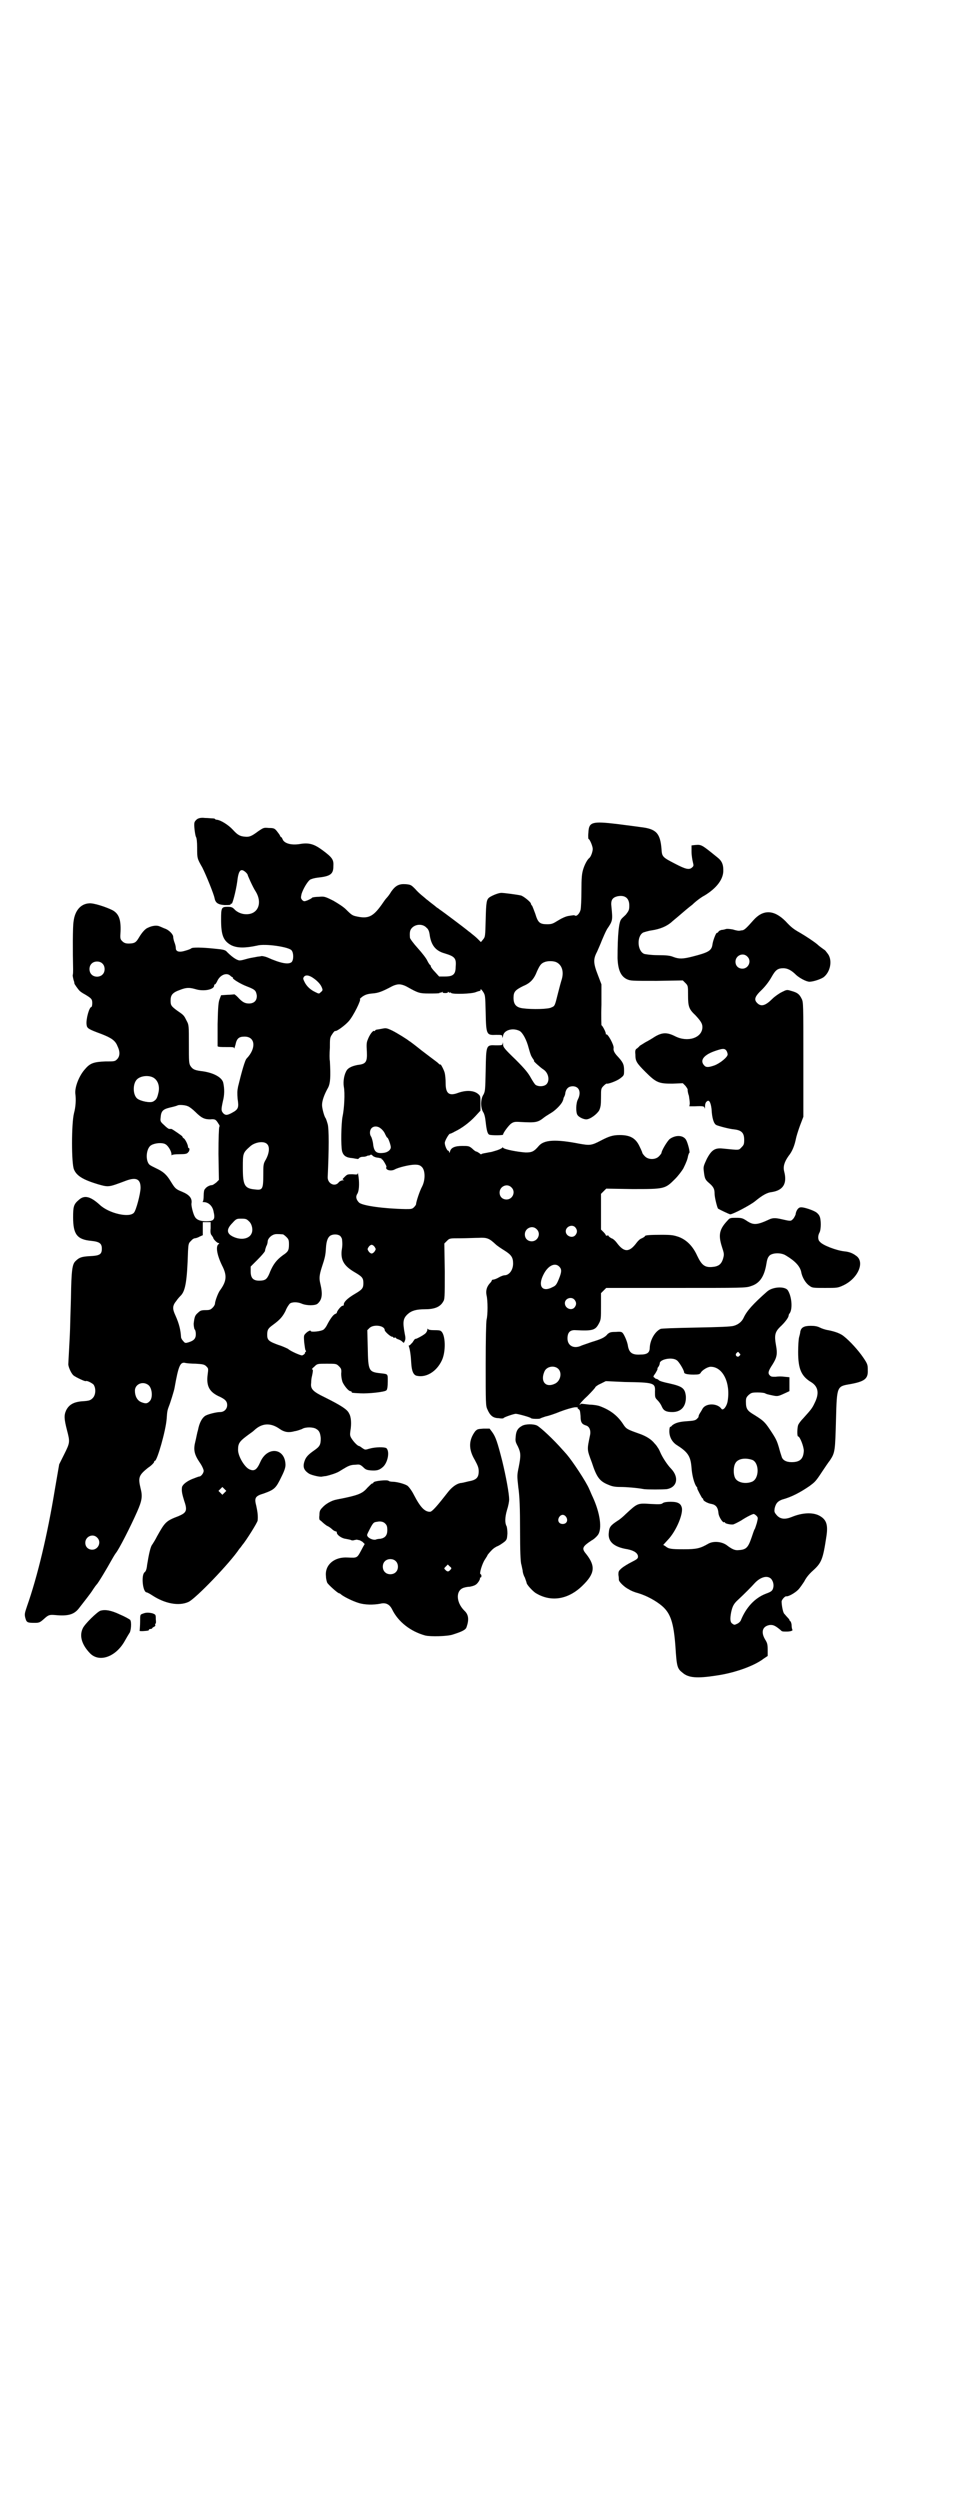 <?xml version="1.0" standalone="no"?>
<!DOCTYPE svg PUBLIC "-//W3C//DTD SVG 20010904//EN"
 "http://www.w3.org/TR/2001/REC-SVG-20010904/DTD/svg10.dtd">
<svg version="1.0" xmlns="http://www.w3.org/2000/svg"
 width="1111pt" height="2870pt" viewBox="0 0 1111 2870"
 preserveAspectRatio="xMidYMid meet">
<g transform="translate(0,2870) scale(0.5,-0.5)"
fill="#000000" stroke="none">
<path d="M454 3860 c-3 -2 -6 -5 -7 -8 -2 -5 1 -27 3 -33 2 -2 3 -13 3 -25 0
-25 0 -25 12 -46 9 -18 26 -60 28 -70 2 -11 8 -15 23 -16 10 0 14 0 14 2 0 1
1 2 2 1 2 -2 10 29 13 50 3 27 8 33 20 22 3 -3 4 -5 4 -5 -1 0 12 -29 18 -38
17 -27 6 -54 -22 -53 -10 0 -21 5 -27 12 -4 4 -7 5 -15 5 -14 0 -15 -2 -15
-29 0 -36 5 -49 23 -59 14 -7 32 -7 60 -1 18 5 73 -3 79 -11 5 -6 5 -22 0 -27
-7 -6 -25 -3 -56 11 -5 2 -11 3 -13 3 -2 -1 -8 -1 -12 -2 -4 -1 -13 -2 -20 -4
-7 -2 -14 -4 -17 -4 -5 -1 -16 5 -30 19 -4 5 -8 6 -30 8 -28 3 -49 3 -52 1 -2
-2 -8 -4 -15 -6 -13 -4 -21 -2 -21 6 0 3 -1 8 -3 13 -2 5 -3 11 -3 13 0 6 -10
16 -19 19 -3 1 -9 4 -12 5 -6 3 -17 2 -27 -3 -6 -2 -14 -11 -21 -23 -6 -10 -9
-12 -17 -13 -11 -1 -16 0 -21 5 -5 5 -5 6 -4 23 1 27 -4 40 -18 48 -16 8 -44
17 -54 16 -19 -1 -33 -16 -36 -42 -2 -11 -2 -70 -1 -109 0 -5 0 -12 -1 -14 0
-2 1 -7 2 -11 2 -5 2 -8 2 -8 -1 0 8 -13 12 -17 1 -1 6 -5 12 -8 15 -9 17 -11
17 -20 0 -5 -1 -9 -2 -9 -5 0 -13 -29 -11 -41 1 -8 4 -10 34 -21 23 -9 32 -15
37 -28 6 -12 6 -23 -1 -30 -5 -5 -6 -5 -27 -5 -26 -1 -35 -4 -46 -17 -14 -15
-24 -41 -23 -56 2 -15 1 -31 -3 -46 -6 -24 -6 -116 0 -129 6 -15 22 -24 55
-34 25 -7 24 -7 64 8 24 9 34 4 34 -16 0 -13 -10 -51 -15 -57 -10 -13 -58 -2
-79 18 -21 19 -35 23 -48 11 -12 -10 -13 -16 -13 -40 0 -39 9 -51 42 -54 19
-2 24 -6 24 -18 0 -13 -5 -16 -27 -17 -19 -1 -25 -3 -33 -11 -8 -7 -10 -20
-11 -86 -1 -34 -2 -66 -2 -70 0 -4 -1 -23 -2 -42 -1 -19 -2 -36 -2 -38 -1 -5
6 -22 12 -27 5 -4 26 -14 28 -13 2 2 14 -4 18 -8 6 -9 5 -24 -2 -31 -5 -5 -8
-6 -20 -7 -22 -1 -34 -7 -41 -21 -5 -11 -5 -19 2 -46 7 -27 7 -28 -7 -56 l-11
-22 -10 -58 c-17 -104 -40 -200 -64 -268 -5 -15 -6 -18 -4 -26 3 -11 4 -12 22
-12 10 0 12 1 21 9 10 9 12 10 25 9 30 -3 44 1 55 15 13 17 27 34 33 44 4 6 7
10 8 11 3 2 26 41 32 52 4 7 9 16 12 20 7 8 34 61 49 95 11 25 13 35 8 54 -6
25 -4 30 17 47 8 5 14 12 14 13 0 2 1 3 2 3 5 0 25 69 27 97 1 17 2 20 5 28 3
7 12 36 13 42 9 51 13 60 24 58 3 -1 15 -2 25 -2 17 -1 20 -2 24 -6 5 -5 5 -5
3 -20 -3 -25 4 -38 24 -48 16 -7 21 -12 21 -21 0 -9 -7 -16 -16 -16 -9 0 -29
-5 -35 -9 -7 -5 -13 -16 -16 -32 -2 -6 -4 -18 -6 -26 -5 -19 -3 -30 10 -49 5
-7 9 -16 9 -19 0 -5 -6 -13 -10 -13 -2 0 -9 -3 -17 -6 -14 -6 -23 -14 -23 -20
-1 -8 1 -16 5 -29 8 -23 6 -28 -13 -36 -29 -11 -31 -14 -49 -46 -4 -8 -9 -16
-11 -19 -4 -4 -8 -22 -12 -47 -1 -10 -3 -15 -6 -17 -8 -7 -4 -46 5 -46 1 0 7
-3 13 -7 29 -19 61 -25 83 -15 16 7 96 90 117 122 2 2 5 6 7 9 8 9 35 52 35
56 1 10 0 19 -3 33 -5 19 -3 23 17 29 25 9 28 12 41 39 7 14 9 21 9 27 -1 39
-42 43 -58 6 -8 -18 -14 -22 -26 -16 -11 6 -25 30 -25 44 0 16 3 20 28 38 3 2
7 5 9 7 18 17 38 18 59 3 10 -7 20 -9 34 -5 7 1 14 4 17 5 7 5 26 5 33 0 7 -4
9 -10 10 -21 0 -15 -2 -19 -15 -28 -13 -9 -19 -15 -22 -24 -5 -14 -2 -22 11
-30 6 -3 25 -8 30 -6 1 0 5 1 8 1 9 2 25 7 31 11 3 2 10 6 15 9 7 4 13 6 21 6
10 1 11 1 18 -5 6 -6 8 -7 18 -8 15 -1 20 1 28 8 11 10 16 35 8 43 -4 3 -25 3
-39 -1 -10 -3 -10 -3 -16 1 -4 3 -7 5 -8 5 -3 0 -12 9 -17 17 -4 6 -4 9 -3 17
3 17 2 33 -3 41 -4 9 -18 18 -56 37 -27 13 -33 19 -31 33 0 6 1 13 2 16 2 10
3 15 0 15 -1 0 1 3 5 6 7 7 7 7 29 7 21 0 22 0 28 -6 5 -5 6 -7 5 -17 0 -6 1
-13 3 -19 4 -9 14 -21 18 -21 2 0 3 -1 3 -2 0 -2 1 -2 20 -3 18 -1 57 3 60 7
2 2 3 9 3 20 0 18 1 17 -16 19 -28 3 -29 5 -30 59 l-1 40 5 5 c9 9 35 6 35 -5
0 -3 13 -15 17 -15 2 0 3 -1 3 -2 0 -1 1 -1 3 0 2 0 3 0 3 -1 0 -1 2 -2 5 -3
3 -1 7 -3 9 -5 4 -4 4 -4 6 1 2 4 2 8 0 17 -5 27 -4 35 7 45 9 8 20 11 39 11
22 0 35 5 42 17 4 6 4 9 4 70 l-1 64 6 6 c6 6 6 6 31 6 14 0 33 1 42 1 19 1
24 -1 39 -15 3 -3 12 -9 20 -14 16 -10 20 -16 20 -30 0 -15 -9 -27 -20 -27 -2
0 -8 -2 -13 -5 -5 -3 -11 -5 -13 -5 -2 0 -3 -1 -3 -2 0 -1 -2 -4 -5 -7 -7 -8
-9 -17 -7 -27 3 -12 3 -45 0 -56 -1 -6 -2 -43 -2 -103 0 -88 0 -95 4 -103 6
-14 13 -20 26 -20 5 -1 10 -1 11 0 0 2 24 10 28 10 5 0 34 -8 35 -10 2 -2 18
-2 21 -1 1 1 7 3 13 5 6 1 21 6 33 11 13 5 27 9 34 10 7 0 10 0 8 0 -3 -1 -3
-1 0 -4 4 -2 4 -6 5 -16 0 -15 3 -19 13 -22 7 -2 11 -11 9 -21 -7 -35 -8 -32
4 -64 11 -34 18 -43 38 -51 9 -4 16 -5 28 -5 13 0 38 -2 54 -5 8 -1 42 -1 52
0 24 4 29 27 10 47 -8 8 -20 26 -25 38 -2 5 -5 10 -6 11 -1 2 -4 6 -7 9 -7 9
-19 17 -37 23 -25 9 -28 10 -35 21 -13 20 -30 33 -55 42 -3 1 -13 3 -22 3 -9
1 -17 2 -18 2 -2 0 -3 0 -4 -2 0 -1 -1 -1 -1 0 0 2 8 11 18 20 10 10 18 19 18
20 0 1 5 5 12 8 l12 6 44 -2 c67 -1 70 -2 69 -22 0 -13 0 -14 6 -20 4 -4 8
-10 10 -15 4 -9 10 -12 24 -12 21 0 32 14 31 36 -2 19 -8 23 -39 30 -10 2 -21
5 -23 7 -2 2 -4 3 -5 3 -1 0 -4 1 -5 3 -4 2 -3 3 2 10 3 5 5 9 5 10 -1 0 0 3
2 5 2 3 3 6 3 8 0 9 28 15 39 7 5 -3 17 -23 17 -28 0 -3 7 -5 22 -5 12 0 14 1
16 4 3 6 16 14 23 14 28 0 46 -37 39 -79 -2 -12 -10 -22 -14 -18 -9 14 -37 14
-44 0 -1 -2 -4 -7 -6 -10 -2 -3 -3 -7 -3 -7 1 -1 -1 -3 -4 -6 -3 -3 -7 -4 -22
-5 -18 -1 -28 -4 -35 -10 -1 -2 -3 -3 -4 -3 -1 0 -2 -4 -2 -10 0 -14 7 -26 19
-33 25 -16 30 -26 32 -51 1 -16 6 -37 12 -44 1 -1 2 -3 1 -3 -1 0 11 -23 12
-23 1 0 2 -1 2 -3 0 -3 11 -9 19 -10 10 -2 15 -8 16 -22 1 -8 10 -22 13 -20 1
1 2 0 2 -1 0 -2 13 -5 19 -4 3 1 11 5 18 9 12 8 26 15 29 15 1 0 4 -2 6 -4 4
-4 4 -5 1 -17 -2 -6 -4 -13 -5 -14 -1 -1 -4 -10 -7 -19 -8 -23 -12 -28 -30
-29 -8 -1 -15 2 -28 12 -12 8 -30 9 -41 3 -19 -11 -27 -13 -57 -13 -30 0 -35
1 -42 7 l-5 3 11 12 c18 19 34 56 32 72 -2 11 -9 15 -26 15 -9 0 -15 -1 -18
-3 -3 -3 -8 -3 -28 -2 -30 2 -30 2 -57 -23 -5 -5 -13 -12 -18 -15 -17 -11 -20
-15 -21 -27 -3 -21 11 -34 43 -39 15 -3 24 -9 24 -17 0 -4 -2 -6 -14 -12 -8
-4 -18 -10 -23 -14 -8 -7 -8 -8 -8 -16 1 -5 1 -10 1 -11 0 -5 14 -18 23 -22 4
-3 14 -7 22 -9 20 -6 41 -18 54 -29 20 -17 27 -39 31 -93 3 -47 4 -51 17 -61
13 -11 32 -13 77 -6 42 6 87 22 109 39 l9 6 0 14 c0 13 -1 16 -6 24 -10 17 -6
30 10 33 8 1 13 -1 25 -11 4 -4 4 -4 15 -4 8 0 14 2 13 4 -1 1 -2 6 -2 10 0 5
-2 9 -3 10 -2 1 -2 2 -2 2 1 0 -1 3 -4 6 -3 3 -6 7 -8 9 -3 3 -6 20 -6 28 0 4
8 13 11 12 4 -1 19 7 27 15 4 4 10 13 14 19 4 8 10 16 20 25 20 18 23 26 31
79 4 27 0 39 -18 48 -15 7 -38 6 -62 -4 -15 -6 -26 -5 -34 4 -6 7 -6 8 -5 16
3 12 7 16 17 20 22 6 41 16 63 31 12 9 14 10 29 33 6 9 14 21 18 26 12 18 12
22 14 95 2 75 2 75 32 80 33 6 42 12 41 32 0 12 0 14 -11 30 -11 16 -30 37
-44 48 -7 6 -20 11 -36 14 -7 1 -15 4 -19 6 -6 3 -12 4 -21 4 -16 0 -22 -4
-24 -13 0 -3 -2 -10 -3 -14 -1 -4 -2 -19 -2 -33 0 -39 7 -56 31 -70 15 -10 18
-25 7 -47 -6 -13 -9 -16 -26 -35 -6 -6 -11 -13 -12 -16 -2 -5 -3 -26 0 -26 4
0 13 -23 13 -33 -1 -18 -8 -26 -28 -26 -13 0 -21 5 -23 13 -1 3 -4 12 -6 20
-5 17 -7 21 -21 42 -12 18 -16 21 -35 33 -17 10 -20 14 -20 31 0 8 1 10 6 15
6 5 7 6 21 6 8 0 16 -1 17 -2 4 -2 4 -2 18 -5 10 -2 12 -2 25 4 l13 6 0 16 0
16 -11 1 c-6 1 -15 1 -21 0 -8 0 -10 0 -13 3 -5 5 -4 10 6 25 10 16 12 24 8
45 -4 22 -2 30 9 41 11 10 20 22 20 26 0 1 1 3 1 4 9 8 7 40 -3 55 -7 9 -34 8
-47 -3 -33 -29 -47 -45 -54 -60 -4 -9 -12 -16 -23 -19 -6 -2 -34 -3 -86 -4
-52 -1 -79 -2 -82 -3 -13 -6 -24 -25 -25 -43 0 -12 -6 -16 -22 -16 -18 -1 -25
4 -28 19 -1 9 -7 23 -11 29 -3 4 -4 5 -17 4 -12 0 -14 -1 -19 -5 -6 -8 -16
-12 -36 -18 -9 -3 -20 -7 -23 -8 -18 -9 -33 -1 -33 16 0 14 6 20 19 19 39 -2
45 0 53 15 5 9 5 12 5 40 l0 30 6 6 6 6 160 0 c152 0 161 0 172 4 20 6 31 21
36 51 2 13 4 16 8 20 8 6 26 6 36 0 22 -13 33 -25 36 -38 2 -13 11 -27 19 -32
6 -5 9 -5 36 -5 28 0 29 0 42 6 34 16 50 54 29 68 -8 6 -16 9 -27 10 -18 2
-50 14 -56 22 -5 4 -5 14 -1 21 4 7 4 31 0 38 -1 3 -5 7 -8 9 -8 5 -29 12 -35
11 -6 0 -11 -8 -12 -17 -1 -2 -3 -7 -6 -10 -5 -5 -5 -5 -27 0 -13 3 -20 3 -28
-1 -28 -13 -36 -13 -51 -3 -9 6 -12 7 -24 7 -13 0 -15 0 -20 -6 -19 -20 -22
-33 -13 -61 5 -15 5 -17 3 -25 -4 -15 -11 -20 -27 -21 -16 -1 -23 5 -33 26
-10 22 -24 36 -42 43 -12 4 -16 5 -40 5 -27 0 -38 -1 -38 -3 0 -1 -3 -3 -7 -5
-4 -1 -9 -6 -12 -10 -17 -23 -29 -23 -46 0 -3 4 -8 9 -12 10 -4 2 -7 5 -7 6 0
1 -1 1 -3 0 -2 0 -3 0 -3 1 0 1 -2 4 -5 7 l-6 6 0 41 0 41 6 6 6 6 60 -1 c74
0 75 0 98 23 8 8 16 19 19 24 7 14 10 22 11 29 1 3 2 7 3 7 2 1 -3 21 -7 29
-6 12 -24 13 -38 3 -6 -5 -19 -27 -19 -32 0 -1 -3 -5 -6 -8 -8 -8 -24 -8 -32
0 -3 3 -6 7 -6 8 0 1 -3 8 -6 14 -9 20 -22 27 -46 27 -16 0 -25 -3 -44 -13
-21 -11 -25 -11 -48 -7 -56 11 -82 9 -94 -5 -11 -13 -16 -15 -30 -15 -17 1
-50 7 -52 11 -1 1 -2 1 -2 0 0 -1 -6 -4 -12 -6 -7 -2 -13 -4 -14 -4 -1 0 -6
-1 -11 -2 -6 -1 -11 -2 -11 -3 0 -1 -2 0 -4 2 -3 2 -6 4 -7 4 -2 0 -6 3 -10 7
-7 6 -9 6 -23 6 -17 0 -26 -4 -28 -13 -1 -3 -2 -4 -2 -1 0 1 -1 3 -2 3 -3 0
-8 12 -8 18 0 5 10 22 12 21 1 0 6 2 11 5 15 7 33 20 47 35 l12 13 0 16 c0 16
0 18 -5 22 -9 8 -26 10 -46 3 -21 -8 -29 -2 -29 22 0 9 -1 19 -2 23 -1 6 -10
23 -10 20 0 -1 -2 0 -4 2 -4 4 -5 4 -39 30 -15 12 -28 22 -29 22 -3 3 -27 18
-39 24 -13 6 -14 6 -24 4 -5 -1 -11 -2 -12 -2 -2 -1 -3 -1 -3 -2 0 -1 -1 -2
-2 -1 -3 2 -11 -9 -15 -20 -3 -7 -3 -12 -2 -28 1 -23 -2 -28 -21 -30 -11 -2
-21 -6 -25 -12 -6 -9 -9 -25 -7 -38 3 -14 1 -51 -3 -69 -3 -16 -4 -66 -1 -79
3 -11 10 -15 24 -16 6 -1 11 -2 12 -2 0 0 2 0 3 2 2 2 5 3 8 3 5 0 9 1 10 2 0
0 2 1 4 1 2 0 4 1 5 2 0 1 3 -1 5 -3 2 -2 8 -4 12 -4 5 -1 8 -2 8 -2 -1 -1 0
-2 1 -2 2 0 11 -16 10 -17 -4 -7 10 -11 19 -6 9 5 35 11 46 11 8 0 12 -1 16
-5 8 -7 9 -29 1 -45 -6 -11 -14 -36 -14 -41 0 -1 -2 -4 -5 -7 -4 -4 -7 -4 -19
-4 -52 1 -100 8 -107 15 -7 7 -8 14 -4 20 4 6 5 22 3 38 -1 8 -2 12 -2 10 0
-4 -1 -4 -12 -3 -11 0 -12 0 -18 -6 -5 -5 -6 -6 -3 -7 3 0 2 -1 -1 -1 -3 0 -8
-2 -10 -5 -9 -11 -26 -2 -25 13 3 64 3 110 0 121 -2 7 -4 13 -5 14 -3 4 -8 22
-8 30 0 10 5 24 14 40 5 10 6 24 4 61 -1 4 -1 17 0 30 0 21 0 24 5 31 3 5 6 8
7 8 3 -2 23 13 31 22 11 12 30 51 26 51 -1 0 2 3 6 6 6 4 11 6 22 7 14 1 22 4
43 15 7 4 14 6 19 6 5 0 12 -2 19 -6 25 -14 28 -15 50 -15 12 0 22 0 24 1 1 2
2 2 2 1 0 -1 2 0 3 1 3 2 3 2 2 1 -1 -2 1 -3 6 -3 5 0 7 1 6 3 -1 1 -1 1 2 -1
1 -1 3 -2 3 -1 0 1 1 1 3 -1 4 -3 46 -2 56 2 5 2 9 3 10 3 0 -1 1 0 1 2 0 3 2
2 6 -4 5 -8 5 -8 6 -48 1 -51 2 -52 24 -51 13 0 14 0 14 -4 0 -4 1 -3 2 2 2
13 22 19 38 11 7 -4 16 -20 21 -40 4 -14 5 -17 9 -23 3 -4 4 -6 3 -6 -2 0 16
-16 21 -19 13 -8 16 -27 7 -35 -6 -5 -18 -5 -24 -1 -2 1 -7 9 -11 16 -6 11
-13 20 -35 42 -26 25 -29 29 -29 35 0 5 -1 6 -1 2 -1 -4 -2 -4 -16 -4 -22 1
-22 1 -23 -58 -1 -44 -1 -47 -5 -55 -7 -10 -7 -30 -1 -40 3 -4 5 -13 6 -23 2
-18 4 -27 8 -29 3 -2 32 -2 32 0 0 4 12 20 18 25 6 4 8 5 22 4 36 -2 40 -1 55
11 4 3 11 7 14 9 9 5 22 17 27 26 2 4 3 8 3 8 -1 0 0 1 1 3 1 2 3 6 3 10 2 10
8 15 17 15 15 0 20 -14 12 -30 -5 -9 -5 -31 -1 -36 3 -5 14 -10 20 -10 9 0 25
12 30 21 3 7 4 12 4 29 0 20 0 21 6 27 3 3 7 6 7 5 4 -1 23 6 31 12 9 7 9 7 9
19 0 14 -3 19 -17 34 -6 7 -8 12 -7 17 1 7 -14 34 -17 31 0 -1 -1 0 -1 2 0 4
-8 19 -10 19 0 0 -1 21 0 47 l0 47 -8 21 c-11 28 -11 37 -2 54 3 7 8 18 11 26
3 7 8 19 12 26 13 19 13 20 10 51 -2 15 2 21 13 24 18 4 28 -4 28 -21 0 -10
-1 -12 -8 -21 -5 -5 -10 -9 -10 -10 -6 -5 -9 -37 -9 -90 1 -26 7 -41 21 -48 9
-4 10 -4 69 -4 l60 1 6 -6 c6 -6 6 -7 6 -28 0 -26 2 -32 17 -46 12 -13 16 -19
16 -27 0 -25 -34 -36 -63 -21 -18 9 -29 9 -46 -1 -6 -4 -16 -10 -22 -13 -5 -3
-11 -7 -13 -8 -1 -2 -4 -4 -6 -6 -4 -2 -5 -5 -4 -14 0 -15 2 -19 23 -40 25
-25 31 -27 62 -27 l24 1 6 -6 c3 -4 6 -8 5 -10 0 -1 1 -8 3 -13 1 -6 2 -14 2
-18 l-1 -6 12 0 c21 1 22 0 23 -4 0 -3 1 -1 1 3 0 5 1 10 4 12 5 5 9 -1 11
-17 1 -21 5 -34 11 -37 4 -2 29 -9 41 -10 17 -2 23 -8 23 -24 0 -10 -1 -12 -6
-17 -7 -7 -3 -7 -43 -3 -18 2 -26 -3 -37 -24 -7 -15 -8 -18 -7 -26 2 -18 3
-21 11 -28 12 -10 14 -15 14 -26 0 -8 6 -32 8 -34 5 -3 26 -13 28 -13 6 0 46
21 57 30 17 14 28 20 38 21 27 4 36 20 29 47 -3 11 0 22 10 36 9 11 14 25 17
40 1 5 5 18 9 29 l8 21 0 131 c0 129 0 132 -4 140 -5 10 -9 14 -24 18 -10 3
-10 3 -22 -3 -6 -3 -16 -10 -21 -15 -16 -16 -26 -19 -35 -10 -8 8 -6 15 11 31
9 9 17 20 22 29 9 16 14 20 27 20 10 0 19 -5 30 -16 8 -7 23 -15 30 -15 8 0
24 5 32 10 16 12 21 38 11 53 -3 4 -6 8 -7 9 -4 3 -13 9 -17 13 -8 7 -28 20
-40 27 -16 9 -21 13 -34 27 -27 27 -52 27 -74 2 -15 -17 -21 -23 -26 -23 -2 0
-5 -1 -7 -1 -2 0 -8 1 -14 3 -6 1 -13 2 -16 1 -3 -1 -7 -2 -10 -2 -3 -1 -6 -2
-7 -4 -1 -2 -3 -3 -4 -3 -2 0 -9 -18 -10 -27 -2 -14 -10 -18 -45 -27 -23 -6
-32 -6 -45 -1 -7 3 -16 4 -36 4 -14 0 -28 2 -31 3 -16 7 -17 41 -2 49 3 1 12
4 20 5 19 3 33 9 44 18 3 3 12 10 20 17 8 7 21 18 29 24 7 7 20 17 28 21 28
17 44 38 43 59 0 13 -4 21 -13 28 -37 30 -37 30 -51 29 l-9 -1 0 -15 c0 -8 2
-19 3 -23 2 -8 2 -9 -1 -12 -7 -7 -15 -5 -40 8 -29 15 -30 16 -31 34 -3 36
-12 46 -48 50 -6 1 -30 4 -53 7 -59 7 -66 5 -67 -20 -1 -8 0 -14 0 -14 3 0 10
-17 10 -23 0 -6 -4 -18 -8 -21 -5 -4 -11 -16 -14 -26 -3 -10 -4 -19 -4 -49 0
-20 -1 -40 -2 -44 -2 -8 -9 -16 -13 -13 -2 1 -2 1 -15 -1 -6 -1 -15 -5 -23
-10 -13 -8 -15 -9 -26 -9 -17 0 -21 4 -27 24 -3 8 -6 16 -7 18 -2 2 -3 4 -3 5
0 4 -18 18 -23 19 -8 2 -39 6 -45 6 -7 0 -21 -6 -27 -10 -7 -5 -8 -10 -9 -51
-1 -39 -1 -40 -6 -46 l-5 -6 -7 7 c-4 4 -10 9 -14 12 -3 3 -8 6 -10 8 -6 5
-55 42 -64 48 -2 2 -6 4 -7 5 -1 1 -6 5 -10 8 -4 3 -9 7 -10 8 -2 1 -6 5 -11
9 -5 4 -13 11 -18 17 -9 9 -10 10 -22 11 -15 1 -23 -3 -33 -17 -4 -7 -9 -13
-11 -15 -2 -2 -7 -9 -11 -15 -20 -28 -31 -33 -58 -27 -9 2 -11 3 -24 16 -6 6
-17 13 -29 20 -20 10 -21 10 -33 9 -7 0 -14 -1 -16 -2 -1 -2 -6 -4 -10 -6 -8
-3 -9 -3 -13 1 -3 4 -3 5 -1 14 4 12 13 27 19 32 3 2 10 4 18 5 29 3 36 8 36
26 1 15 -2 20 -25 37 -19 14 -31 18 -53 14 -20 -3 -36 2 -39 12 -1 2 -2 4 -3
4 -1 0 -2 2 -3 4 0 1 -4 6 -7 10 -5 6 -7 7 -18 7 -12 1 -12 1 -24 -7 -16 -12
-21 -14 -31 -13 -12 1 -17 4 -28 16 -10 11 -29 23 -38 23 -1 0 -3 1 -3 2 0 0
-2 1 -5 1 -4 0 -11 1 -18 1 -8 1 -13 0 -17 -2z m526 -250 c4 -3 6 -8 7 -14 3
-25 13 -39 35 -45 23 -7 27 -11 25 -31 0 -17 -6 -22 -24 -22 l-14 0 -9 10 c-6
6 -10 12 -10 13 0 2 -1 3 -1 3 -1 0 -4 4 -7 10 -2 5 -12 18 -22 29 -10 11 -18
22 -18 24 -1 13 0 18 5 23 9 9 25 9 33 0z m737 -66 c11 -10 3 -28 -11 -28 -9
0 -16 6 -16 16 0 14 17 22 27 12z m-439 -13 c13 -6 18 -21 13 -39 -2 -6 -6
-21 -9 -33 -7 -28 -7 -29 -15 -32 -6 -4 -44 -5 -66 -2 -15 2 -21 9 -21 24 0
14 4 18 22 27 17 7 25 16 32 34 6 13 9 18 17 21 7 3 20 3 27 0z m-1043 -3 c7
-6 7 -19 1 -25 -6 -7 -19 -7 -25 -1 -7 6 -7 19 -1 25 6 7 19 7 25 1z m294 -28
c2 -2 5 -4 6 -4 1 0 1 -1 0 -1 -2 -2 17 -14 33 -20 18 -7 20 -9 22 -20 1 -12
-6 -19 -18 -19 -10 0 -16 4 -26 15 -4 4 -8 7 -8 6 -1 0 -8 -1 -15 -1 l-15 -1
-3 -8 c-3 -7 -4 -16 -5 -58 0 -27 0 -50 0 -51 1 -2 9 -2 20 -2 16 0 18 0 18
-3 0 -2 1 1 3 8 3 15 8 19 21 19 25 0 27 -27 5 -50 -4 -3 -12 -32 -20 -65 -2
-10 -2 -15 -1 -28 3 -20 2 -24 -13 -32 -11 -6 -15 -6 -20 -1 -5 6 -5 8 -1 27
4 15 4 29 1 43 -3 13 -24 24 -52 27 -14 2 -18 4 -23 11 -4 6 -4 11 -4 51 0 42
0 44 -5 53 -6 12 -6 13 -21 23 -15 11 -16 13 -16 24 0 12 4 18 21 24 15 6 22
6 36 2 19 -6 43 -1 43 8 0 2 1 3 2 3 1 0 3 3 5 7 6 14 21 21 30 13z m190 -5
c9 -6 17 -14 20 -21 3 -7 3 -8 -2 -12 -4 -4 -4 -4 -12 0 -11 5 -20 13 -25 23
-4 8 -4 9 -1 13 4 4 11 3 20 -3z m950 -167 c2 -3 3 -7 3 -9 0 -6 -17 -20 -30
-25 -14 -5 -20 -5 -24 0 -11 12 0 25 28 34 15 5 19 5 23 0z m-1319 -61 c12 -5
18 -20 14 -36 -3 -13 -5 -16 -12 -20 -7 -4 -30 1 -37 7 -10 9 -10 33 -1 43 7
8 24 11 36 6z m82 -67 c3 -1 11 -7 17 -13 14 -14 21 -17 34 -17 11 1 13 0 19
-10 3 -4 3 -6 2 -7 -1 -2 -2 -26 -2 -62 l1 -60 -6 -6 c-4 -3 -8 -6 -10 -6 -5
0 -13 -4 -16 -9 -2 -1 -3 -8 -3 -15 0 -8 -1 -13 -2 -14 -2 0 -1 -1 2 -1 11 0
21 -9 23 -23 4 -17 0 -21 -17 -21 -13 0 -22 3 -26 10 -4 6 -9 26 -8 31 2 12
-5 20 -22 27 -15 6 -16 8 -26 24 -9 15 -17 22 -32 29 -16 8 -17 8 -20 14 -6
13 -2 35 8 40 9 5 25 6 32 2 6 -3 14 -16 14 -23 0 -3 1 -4 1 -2 1 1 7 2 18 2
13 0 17 1 19 4 4 3 4 10 2 10 -1 0 -2 1 -2 3 0 4 -5 15 -9 19 -2 1 -4 3 -4 5
-2 2 -22 16 -25 17 -1 0 -3 0 -5 0 -2 0 -7 4 -12 9 -8 7 -9 9 -8 16 1 16 5 20
21 24 9 2 16 4 18 5 3 2 18 1 24 -2z m443 -51 c4 -3 8 -8 10 -13 2 -4 4 -8 5
-8 2 0 8 -17 8 -22 0 -6 -7 -12 -17 -13 -17 -2 -22 3 -24 23 -1 6 -3 12 -4 14
-4 5 -4 15 1 20 5 5 14 5 21 -1z m-261 -36 c6 -6 5 -20 -3 -35 -6 -10 -6 -12
-6 -36 0 -32 -2 -35 -18 -33 -25 2 -29 9 -29 50 0 34 0 34 18 50 11 9 31 12
38 4z m561 -99 c11 -10 3 -28 -11 -28 -9 0 -16 6 -16 16 0 14 17 22 27 12z
m-603 -78 c7 -6 10 -20 6 -28 -5 -12 -23 -16 -41 -8 -16 7 -18 17 -3 32 9 10
10 10 21 10 10 0 12 -1 17 -6z m-88 -16 c-1 -10 0 -14 3 -17 1 -2 3 -4 3 -5 0
-3 9 -12 12 -12 2 0 2 -1 1 -2 -8 -4 -5 -24 7 -49 12 -23 11 -36 -4 -57 -5 -6
-12 -26 -12 -31 0 -2 -2 -6 -5 -9 -5 -5 -7 -6 -17 -6 -9 0 -12 -1 -17 -6 -7
-6 -8 -9 -10 -25 0 -5 1 -10 2 -13 2 -1 3 -7 3 -11 0 -10 -4 -15 -17 -19 -7
-2 -8 -2 -12 3 -3 3 -5 7 -5 9 -1 16 -4 30 -13 50 -7 15 -7 22 2 33 4 6 9 11
11 13 10 11 14 33 16 101 1 16 1 19 7 24 3 4 7 6 9 6 1 0 6 1 11 4 l7 3 0 15
0 15 9 0 9 0 0 -14z m838 2 c5 -6 5 -12 0 -18 -7 -8 -22 -2 -22 9 0 11 15 17
22 9z m-89 -4 c11 -10 3 -28 -11 -28 -9 0 -16 6 -16 16 0 14 17 22 27 12z
m-583 -12 c1 0 5 -3 8 -6 5 -5 6 -7 6 -17 0 -14 -2 -17 -14 -25 -15 -11 -22
-21 -29 -37 -6 -16 -10 -20 -19 -21 -19 -2 -26 4 -26 21 l0 11 16 16 c8 8 16
17 17 20 0 3 2 8 3 11 2 3 3 8 3 10 0 6 6 13 13 16 5 2 8 2 22 1z m132 -4 c2
-2 4 -6 4 -8 1 -10 1 -14 -1 -26 -2 -22 6 -35 30 -49 17 -10 20 -13 20 -25 0
-12 -3 -15 -20 -25 -17 -10 -26 -19 -25 -25 0 -1 -1 -2 -3 -2 -3 0 -13 -12
-13 -16 0 -1 -2 -2 -4 -3 -4 -1 -12 -12 -19 -26 -2 -4 -6 -9 -8 -10 -6 -4 -29
-6 -29 -3 0 3 -8 -1 -13 -7 -3 -3 -3 -6 -2 -19 1 -8 2 -16 3 -18 2 -3 1 -4 0
-4 -1 0 -2 -1 -1 -1 1 -2 -3 -6 -7 -7 -4 0 -27 10 -32 15 -2 1 -12 6 -22 9
-22 8 -26 11 -26 23 0 12 2 15 13 23 15 11 22 18 29 32 3 8 8 15 10 17 5 4 18
4 27 0 11 -5 32 -5 37 0 10 9 12 21 6 46 -3 12 -2 20 3 36 8 24 9 29 10 46 1
17 5 26 12 29 7 3 17 2 21 -2z m79 -25 c3 -5 3 -5 0 -10 -2 -3 -5 -5 -7 -5 -2
0 -5 2 -7 5 -3 5 -3 5 0 10 2 3 5 5 7 5 2 0 5 -2 7 -5z m424 -45 c6 -6 6 -12
-1 -29 -5 -12 -7 -15 -14 -18 -24 -13 -35 2 -21 29 10 20 26 28 36 18z m35
-76 c5 -6 5 -12 0 -18 -7 -8 -22 -2 -22 10 0 11 15 16 22 8z m379 -123 c3 -3
3 -3 0 -6 -4 -5 -11 1 -7 6 4 4 4 4 7 0z m-416 -36 c9 -9 5 -28 -8 -34 -21
-10 -34 5 -24 28 5 12 23 15 32 6z m-942 -37 c9 -7 11 -31 2 -38 -5 -5 -9 -5
-19 -1 -9 4 -14 14 -14 26 0 15 18 23 31 13z m1388 -172 c16 -7 16 -43 -1 -50
-15 -6 -34 -2 -39 9 -4 8 -4 24 0 32 5 12 23 15 40 9z m-1213 -75 l-5 -5 -4 4
-5 5 4 4 5 5 4 -4 5 -5 -4 -4z m-293 -103 c11 -10 3 -28 -11 -28 -9 0 -16 6
-16 16 0 14 17 22 27 12z m1549 -95 c5 -6 7 -15 4 -23 -2 -5 -5 -7 -16 -11
-26 -10 -46 -32 -58 -62 -1 -2 -5 -6 -8 -7 -6 -3 -7 -3 -11 0 -5 3 -6 10 -3
26 3 14 6 20 16 29 14 13 31 30 38 38 13 14 29 19 38 10z"/>
<path d="M982 2687 c0 -2 -2 -6 -4 -8 -5 -5 -23 -14 -23 -13 -1 1 -4 -3 -7 -8
-4 -4 -7 -8 -8 -7 -1 1 -1 -1 0 -4 2 -6 4 -18 5 -37 1 -18 5 -28 14 -29 21 -4
44 10 56 35 10 20 9 61 -2 68 -2 2 -9 2 -16 2 -8 0 -12 1 -13 2 -1 2 -2 2 -2
-1z"/>
<path d="M1199 2466 c-9 -5 -13 -11 -14 -24 -1 -10 -1 -12 5 -23 7 -15 7 -21
2 -47 -4 -19 -4 -20 -1 -47 3 -20 4 -49 4 -99 0 -44 1 -74 3 -78 1 -4 2 -10 3
-14 0 -4 2 -11 5 -16 2 -6 4 -11 4 -12 0 -4 13 -18 20 -23 35 -22 75 -16 108
16 29 28 31 45 9 73 -11 13 -9 17 12 31 6 3 13 10 15 13 10 14 5 50 -12 87 -3
6 -6 14 -8 18 -7 17 -39 65 -52 80 -2 2 -6 7 -9 10 -21 24 -50 51 -59 56 -8 4
-27 4 -35 -1z m102 -209 c5 -8 1 -16 -8 -16 -9 0 -13 8 -8 16 2 3 5 5 8 5 3 0
6 -2 8 -5z"/>
<path d="M1092 2454 c-15 -20 -16 -41 -1 -66 7 -13 9 -18 9 -26 0 -14 -5 -20
-23 -23 -8 -2 -16 -4 -19 -4 -10 -2 -20 -10 -28 -20 -25 -32 -37 -46 -42 -46
-12 0 -22 10 -37 39 -5 10 -12 19 -15 21 -6 4 -24 9 -34 9 -4 0 -8 1 -9 2 -2
3 -35 0 -35 -4 0 -1 -1 -2 -3 -2 -1 0 -6 -5 -11 -10 -11 -13 -21 -17 -61 -25
-1 0 -5 -1 -10 -2 -11 -2 -25 -10 -32 -18 -6 -6 -7 -9 -7 -18 -1 -6 0 -11 1
-11 0 0 3 -2 6 -5 2 -2 7 -6 10 -8 3 -1 9 -5 12 -8 3 -3 7 -5 9 -5 1 0 2 -1 2
-3 0 -5 11 -13 20 -14 5 -1 11 -2 13 -3 1 -1 5 -1 7 0 1 0 4 1 6 1 1 0 3 -1 5
-1 1 0 5 -2 8 -4 l5 -5 -4 -7 c-14 -26 -11 -25 -35 -24 -31 2 -53 -17 -50 -43
0 -6 2 -13 3 -15 2 -4 24 -24 27 -24 1 0 3 -1 5 -3 6 -5 26 -15 39 -19 15 -5
35 -5 51 -2 12 3 21 -1 27 -13 14 -29 43 -51 76 -60 12 -3 51 -2 63 2 22 7 30
11 32 17 6 17 5 29 -5 38 -20 20 -20 48 0 53 3 1 9 2 13 2 4 1 9 2 12 4 5 2
12 13 11 16 -1 0 0 1 1 1 3 0 3 7 0 8 -3 1 4 24 10 33 3 5 6 9 6 10 0 1 6 8
11 13 2 2 7 6 12 8 5 2 12 7 16 10 6 5 6 7 7 19 0 7 -1 15 -2 17 -4 7 -4 20 1
37 3 9 5 20 5 24 0 13 -7 52 -16 89 -11 43 -15 55 -23 66 l-6 8 -14 0 c-13 -1
-14 -1 -19 -6z m-206 -213 c3 -3 4 -7 4 -14 0 -12 -5 -18 -16 -20 -4 0 -9 -1
-11 -2 -5 -1 -14 2 -18 7 -2 3 -2 4 1 10 11 22 12 23 20 24 9 2 16 0 20 -5z
m23 -85 c7 -6 7 -19 1 -25 -6 -7 -19 -7 -25 -1 -7 6 -7 19 -1 25 6 7 19 7 25
1z m126 -20 c-4 -5 -7 -5 -11 -1 -4 4 -4 4 0 8 l5 5 4 -4 c5 -4 5 -5 2 -8z"/>
<path d="M231 2042 c-7 -2 -37 -31 -41 -41 -8 -17 -2 -37 16 -56 21 -23 60
-10 81 28 4 7 8 14 10 17 4 4 6 26 2 31 -1 1 -11 7 -23 12 -21 10 -34 12 -45
9z"/>
<path d="M328 2035 c-6 -2 -6 -2 -6 -18 0 -9 -1 -18 -1 -20 -1 -2 0 -2 7 -2
13 1 14 1 14 3 0 1 2 2 4 2 2 0 4 1 4 2 0 1 2 2 4 3 2 1 3 2 3 4 -1 2 -1 3 0
3 1 -1 2 3 1 10 0 11 0 11 -8 14 -9 2 -15 2 -22 -1z"/>
</g>
</svg>

